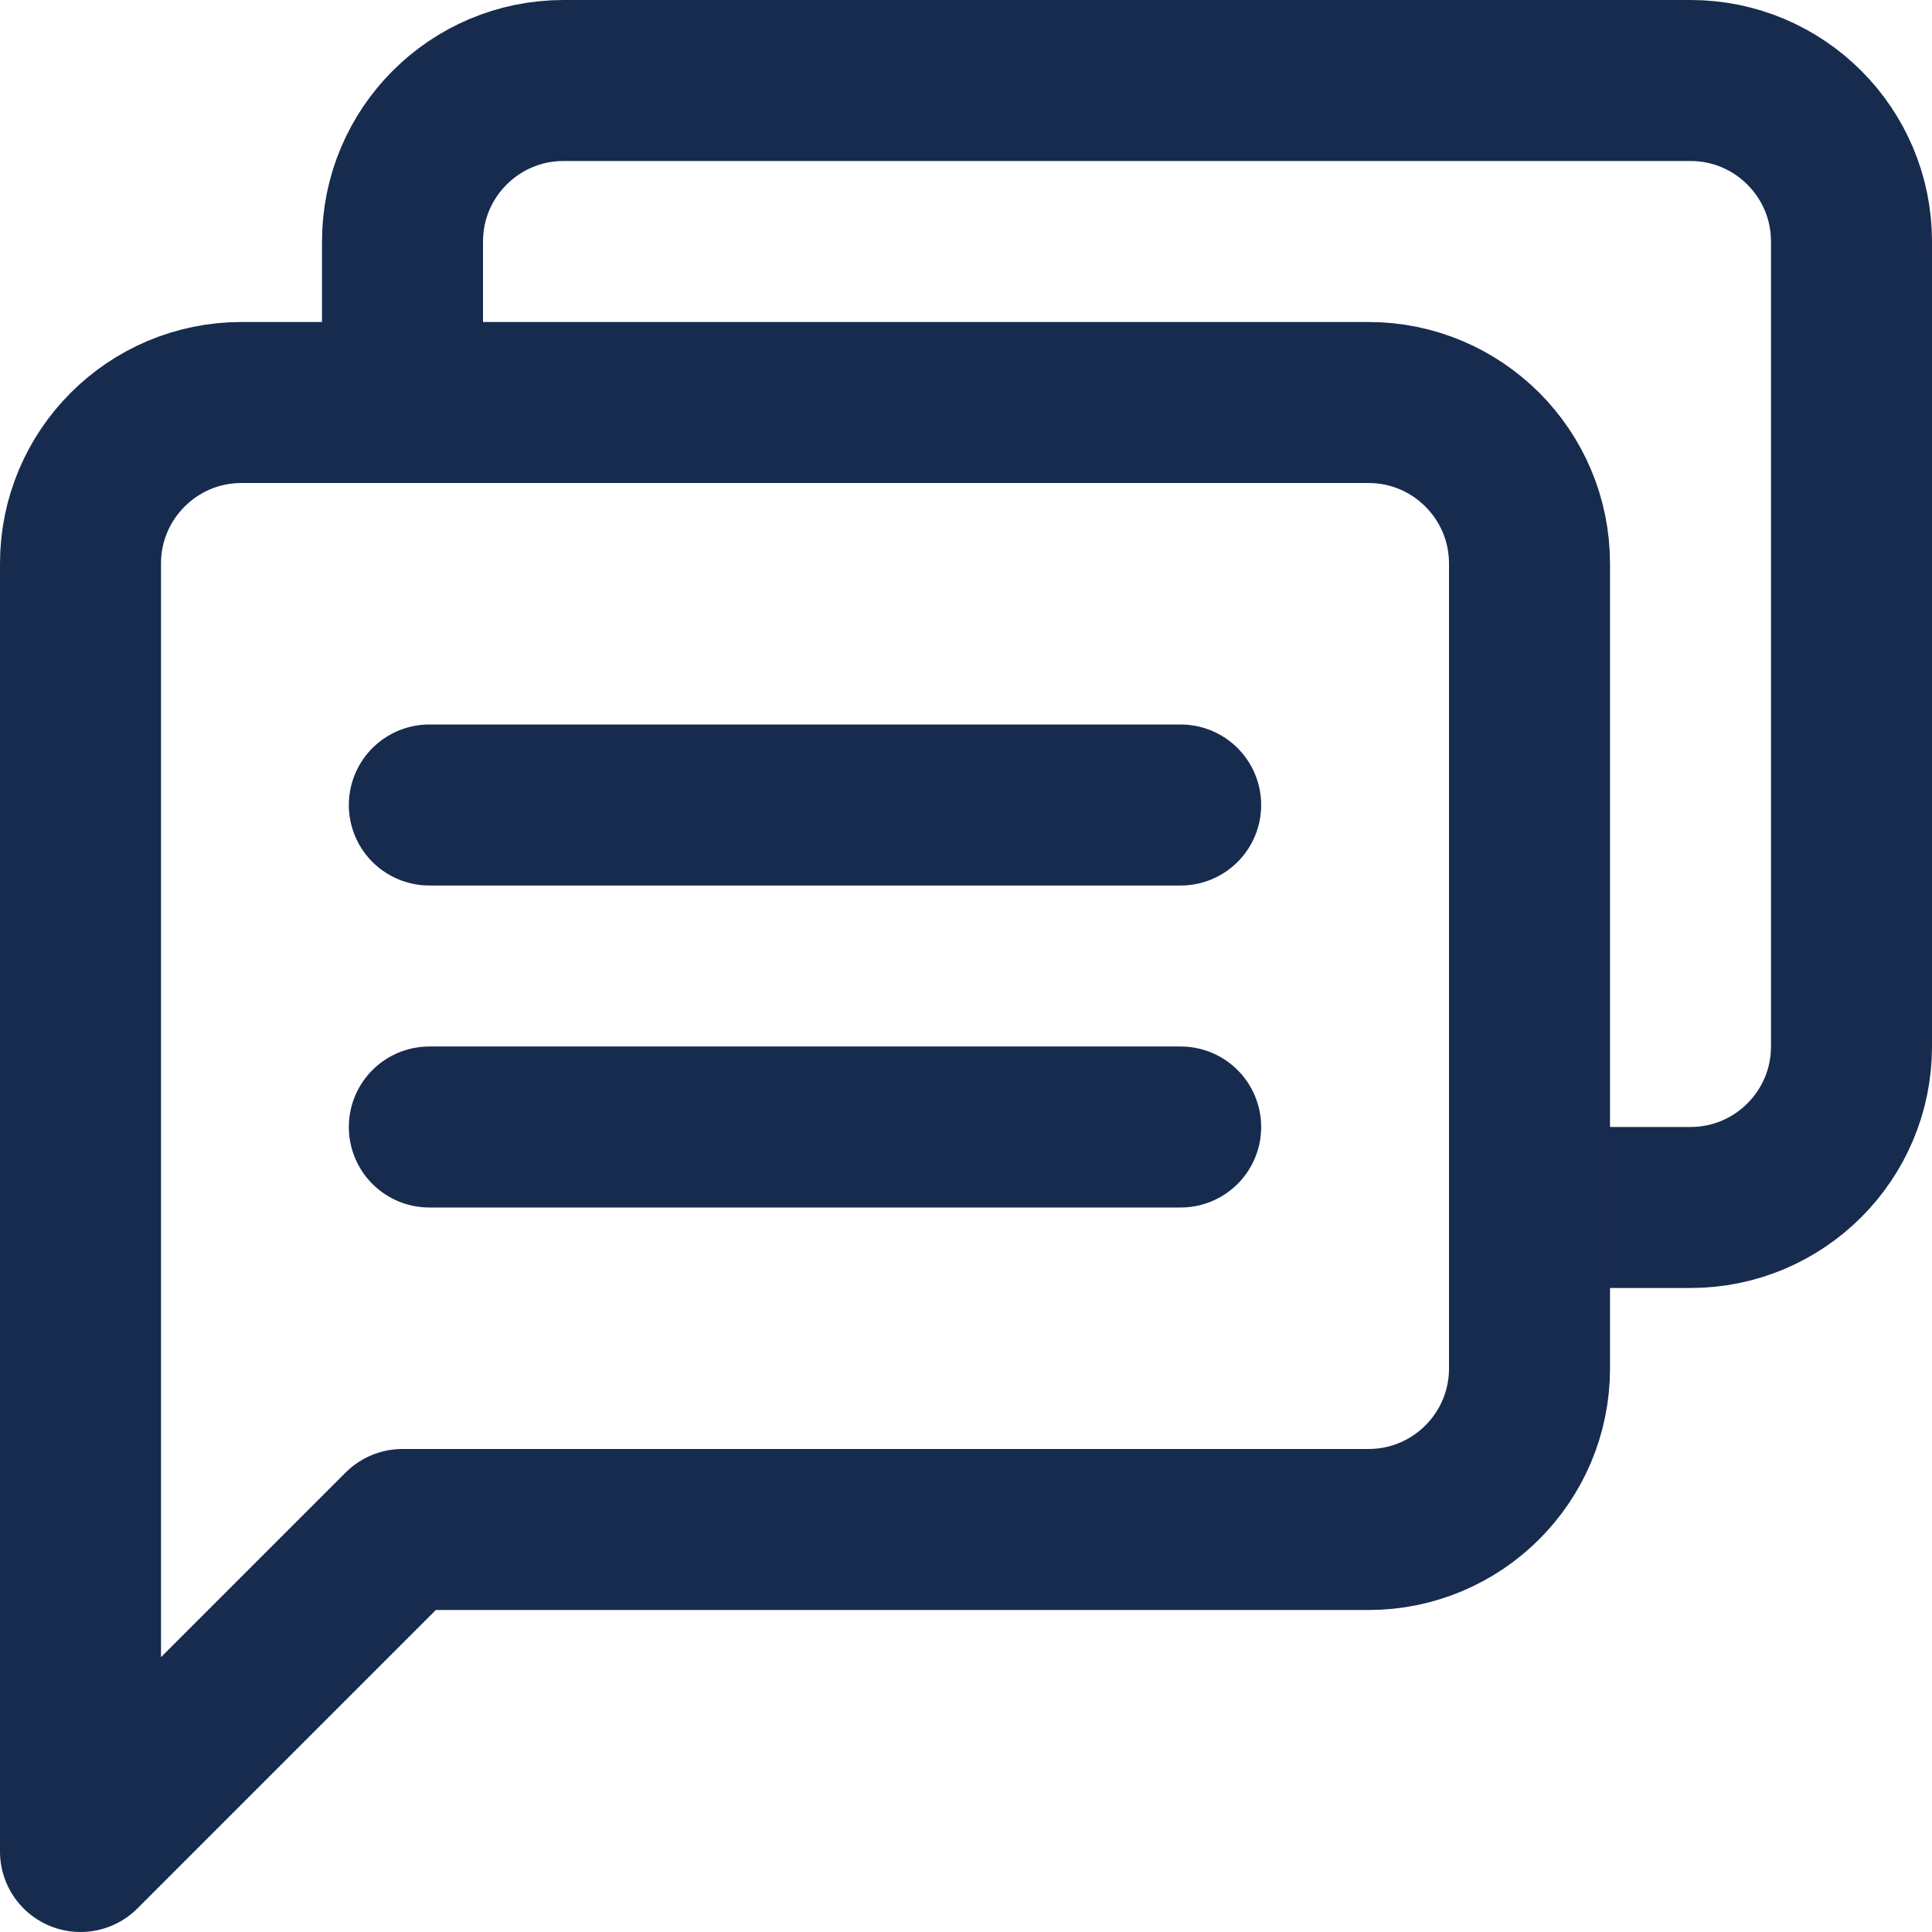 <svg width="18" height="18" viewBox="0 0 18 18" fill="none" xmlns="http://www.w3.org/2000/svg">
<path d="M3.75 3.5V2.25C3.75 1.422 4.422 0.75 5.25 0.75H15.75C16.578 0.75 17.25 1.422 17.25 2.25V9.75C17.25 10.578 16.578 11.25 15.75 11.25H14.5" stroke="#172B4E" stroke-width="1.5" stroke-linecap="round" stroke-linejoin="round"/>
<path fill-rule="evenodd" clip-rule="evenodd" d="M14.25 12.75C14.25 13.578 13.578 14.25 12.75 14.25H3.75L0.75 17.25V5.25C0.75 4.422 1.422 3.75 2.25 3.75H12.75C13.578 3.75 14.25 4.422 14.25 5.25V12.75Z" stroke="#172B4E" stroke-width="1.5" stroke-linecap="round" stroke-linejoin="round"/>
<path d="M4 7.5H11" stroke="#172B4E" stroke-width="1.5" stroke-linecap="round" stroke-linejoin="round"/>
<path d="M4 10.5H11" stroke="#172B4E" stroke-width="1.5" stroke-linecap="round" stroke-linejoin="round"/>
</svg>
